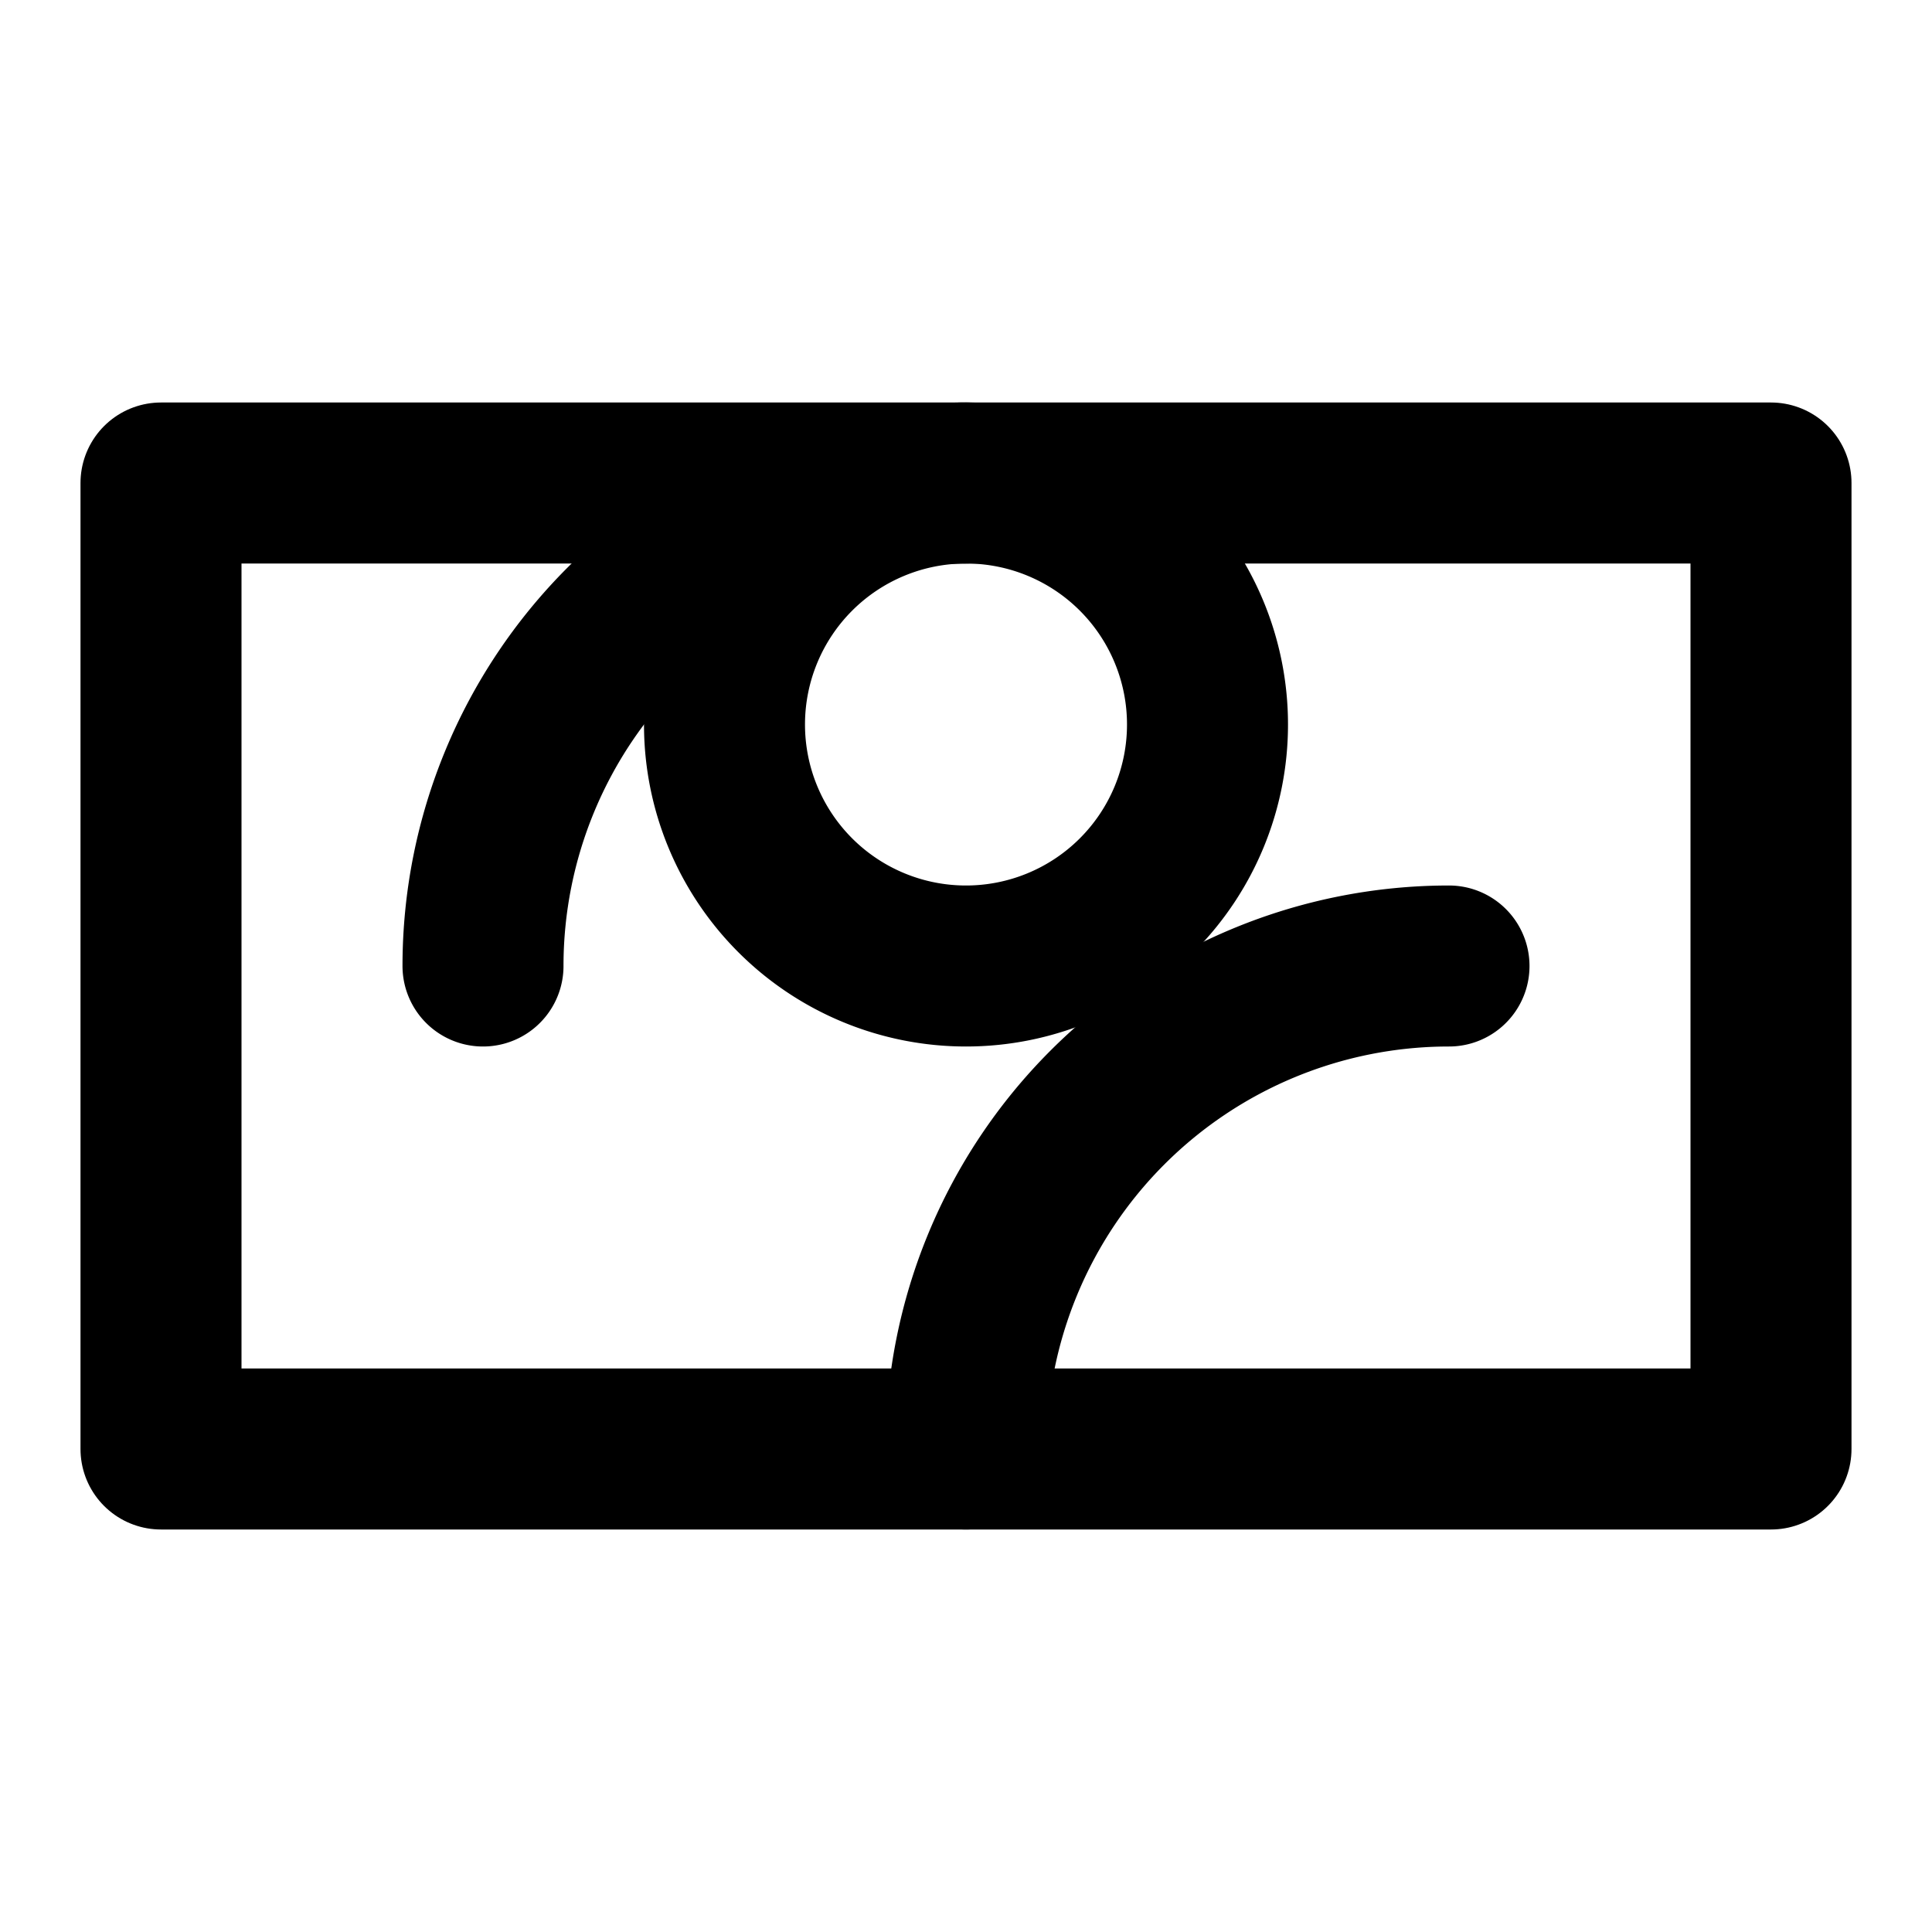 <svg xmlns="http://www.w3.org/2000/svg" viewBox="0 0 24 24" fill="none" stroke="currentColor" stroke-width="2" stroke-linecap="round" stroke-linejoin="round">
    <path d="M2 6v12h20V6H2z" />
    <path d="M12 12a3 3 0 1 0 0-6 3 3 0 0 0 0 6z" />
    <path d="M6 12a6 6 0 0 1 6-6" />
    <path d="M18 12a6 6 0 0 0-6 6" />
</svg>